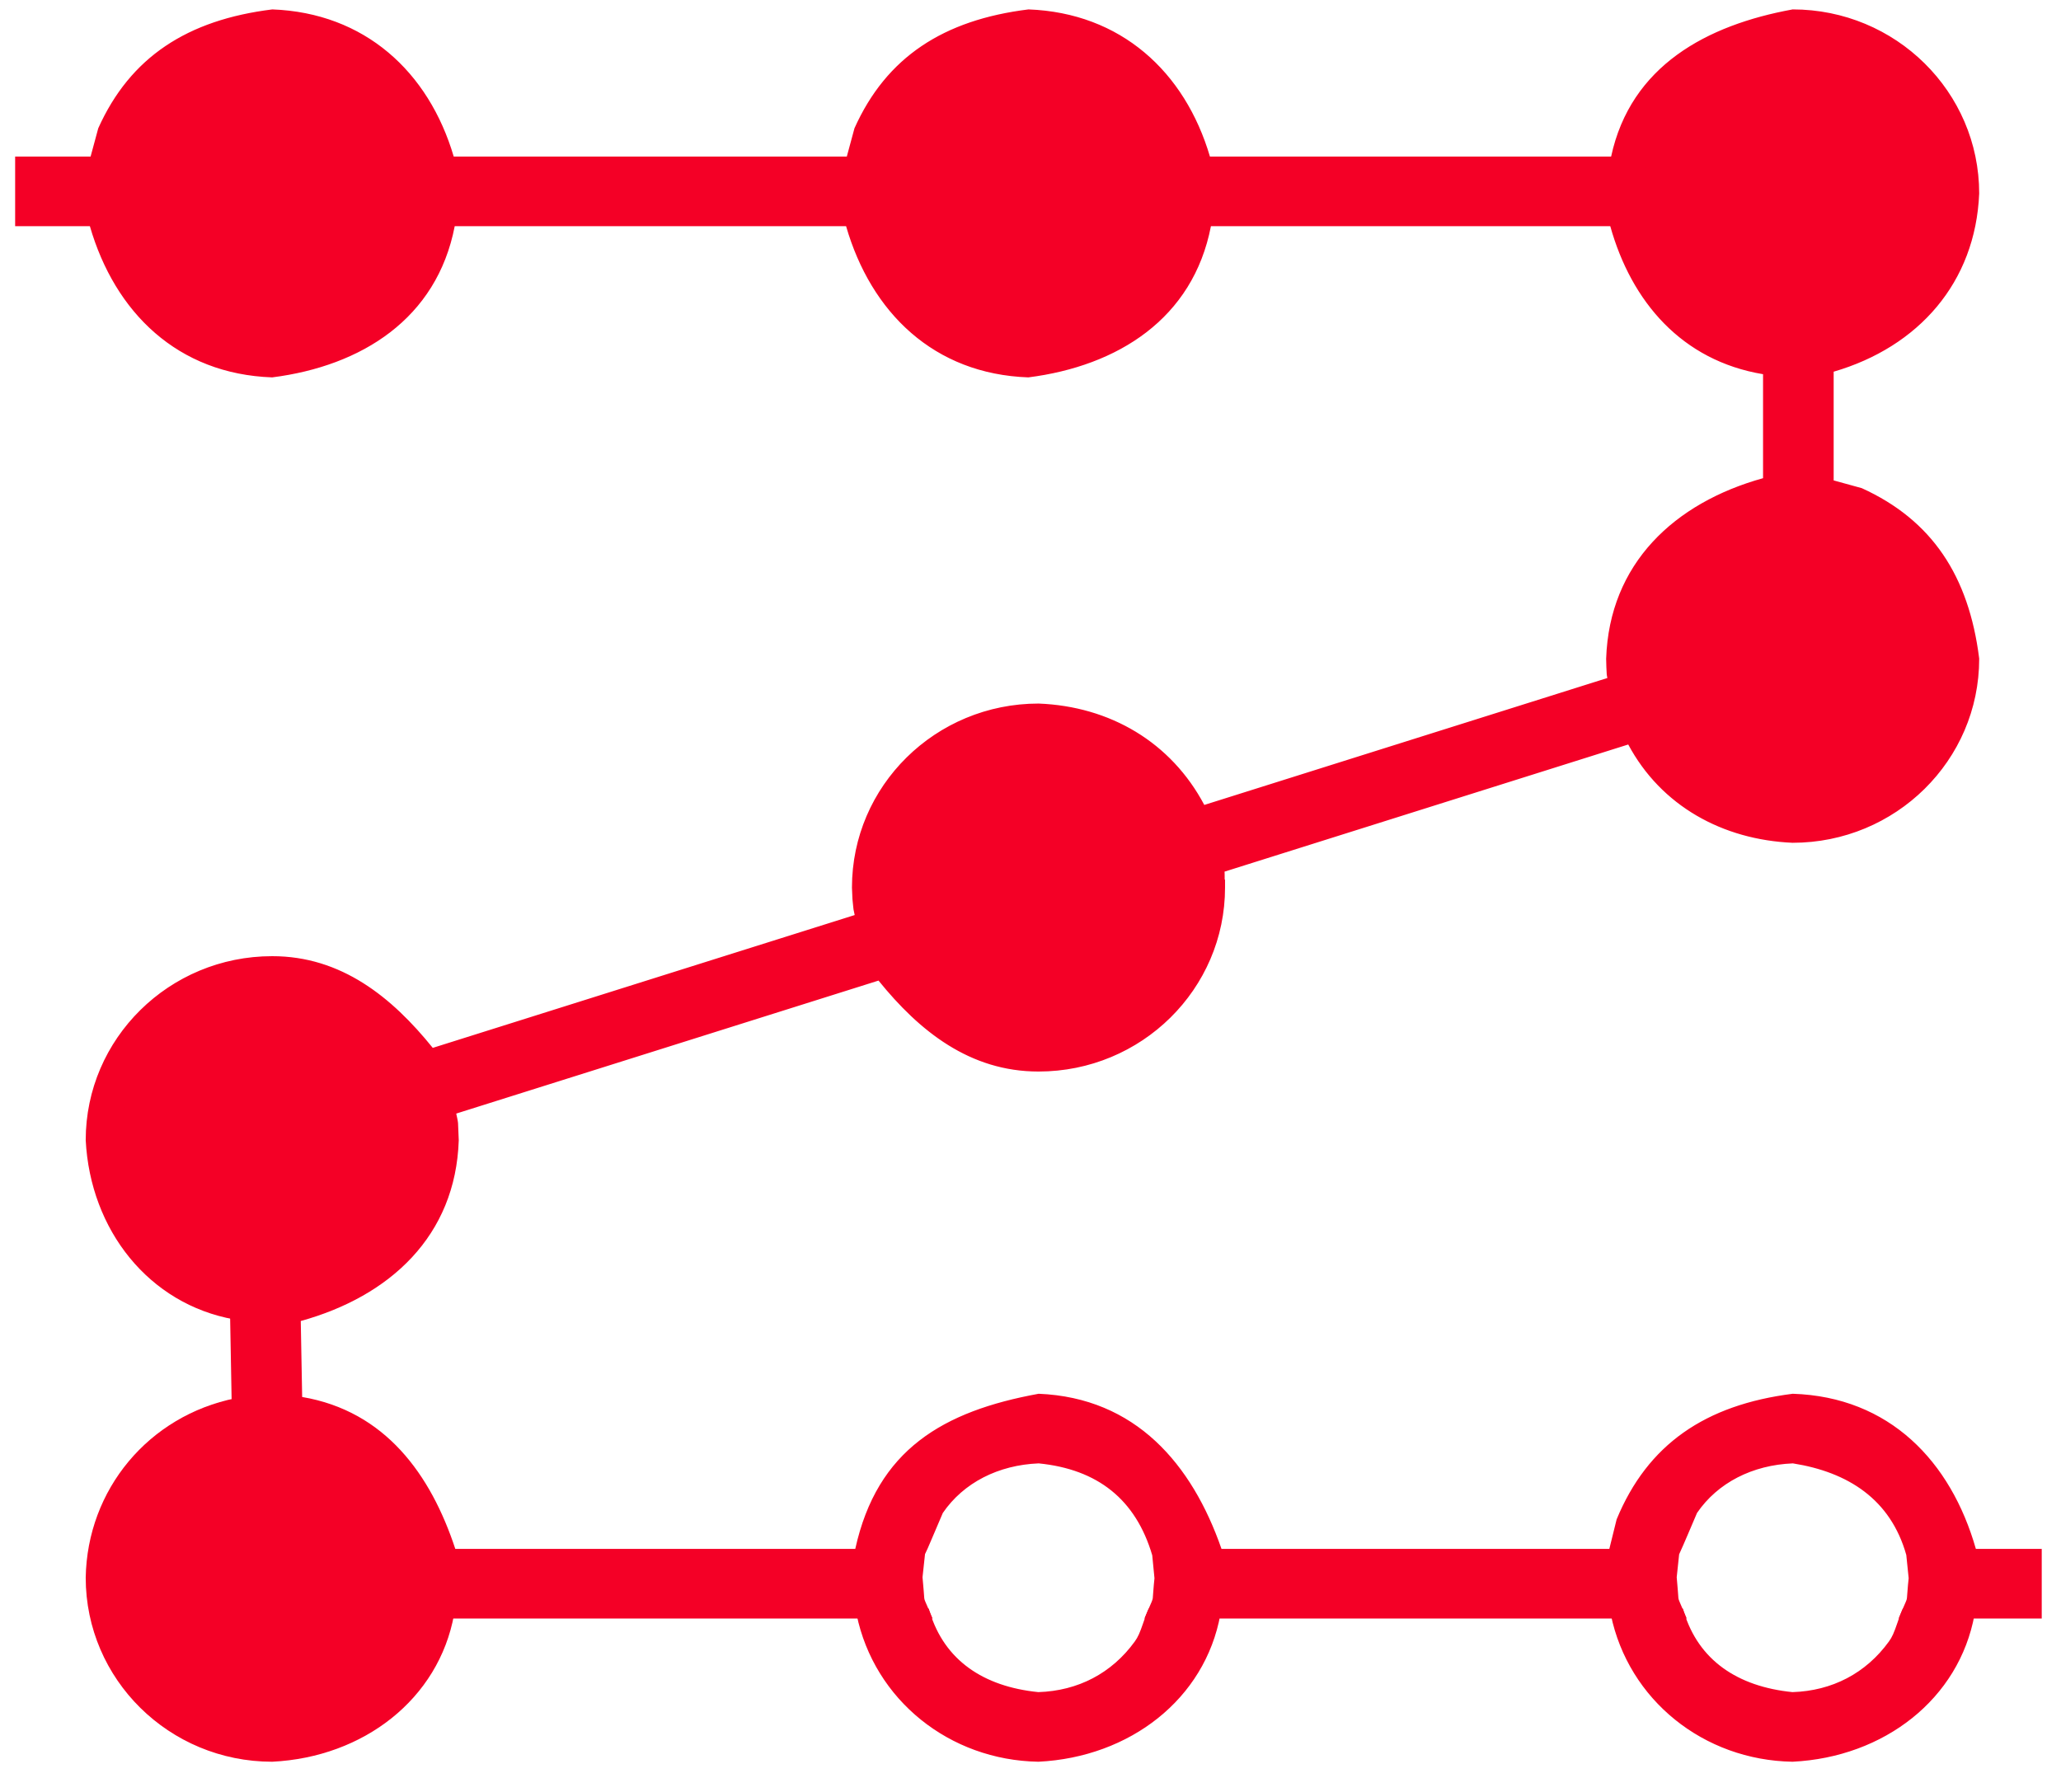 <?xml version="1.0" encoding="UTF-8"?>
<svg width="46px" height="40px" viewBox="0 0 46 40" version="1.1" xmlns="http://www.w3.org/2000/svg" xmlns:xlink="http://www.w3.org/1999/xlink">
    <!-- Generator: Sketch 41.2 (35397) - http://www.bohemiancoding.com/sketch -->
    <title>noun_479928_cc</title>
    <desc>Created with Sketch.</desc>
    <defs></defs>
    <g id="Page-1" stroke="none" stroke-width="1" fill="none" fill-rule="evenodd">
        <g id="Option-E-Mobile" transform="translate(-24, -970)" fill="#F40026">
            <g id="noun_479928_cc" transform="translate(24, 969)">
                <g id="Group">
                    <g transform="translate(0, 0.788)" id="Group-11">
                        <g>
                            <g>
                                <g>
                                    <path d="M44.062,14.918 C44.062,17.125 42.248,18.914 40.011,18.914 C38.543,18.876 36.992,18.089 36.396,16.698 L37.718,16.281 C38.111,17.175 39.123,17.494 40.011,17.582 C41.503,17.582 42.711,16.39 42.711,14.918 C42.682,14.019 42.272,13.239 41.521,12.709 C41.313,12.562 41.049,12.514 40.813,12.415 L40.555,12.308 L40.011,12.254 C39.83,12.272 39.648,12.29 39.467,12.308 C39.466,12.309 39.464,12.31 39.463,12.31 L39.463,12.31 C38.137,12.692 37.447,13.588 37.311,14.918 L37.32,15.008 L37.32,15.008 C37.396,15.752 37.307,15.317 37.718,16.281 L36.396,16.698 L27.203,19.593 C27.123,19.191 27.163,19.397 27.083,18.975 C27.163,19.397 27.123,19.191 27.203,19.593 L27.203,19.593 C27.236,19.749 27.208,19.608 27.229,20.024 L27.229,20.024 C27.229,22.231 25.416,24.02 23.179,24.02 C21.64,24.023 20.519,23.137 19.647,21.973 L19.647,21.973 L19.647,21.972 L10.052,24.994 L8.75,25.404 C8.725,24.89 8.601,24.556 8.292,24.151 L8.292,24.151 C7.725,23.385 6.995,23.09 6.076,22.999 C4.584,22.999 3.376,24.191 3.376,25.663 C3.404,26.567 3.818,27.336 4.566,27.872 C4.758,28.009 5.003,28.053 5.221,28.144 L5.247,29.555 C3.316,29.209 2.12,27.519 2.025,25.663 C2.025,23.456 3.839,21.667 6.076,21.667 C7.624,21.663 8.745,22.561 9.62,23.732 L9.62,23.732 L19.207,20.713 L19.207,20.715 L19.207,20.713 L19.162,20.501 C19.13,20.199 19.142,20.358 19.128,20.024 C19.128,17.817 20.941,16.028 23.179,16.028 C24.698,16.063 26.215,16.893 26.824,18.314 L26.824,18.314 L26.925,18.548 L26.824,18.314 L36.001,15.423 C35.961,15.259 35.967,15.086 35.96,14.918 C35.987,12.835 37.474,11.37 39.463,10.97 L39.463,8.477 C37.634,8.206 36.388,6.901 36.025,5.15 L37.402,5.15 C37.826,6.441 38.266,6.64 39.463,7.137 L39.465,7.138 L39.467,7.139 C39.648,7.157 39.83,7.175 40.011,7.193 C40.648,7.129 40.387,7.208 40.813,7.032 C42.021,6.672 42.59,5.713 42.711,4.529 C42.711,3.057 41.503,1.865 40.011,1.865 C39.105,1.897 38.3,2.293 37.772,3.039 C37.608,3.27 37.551,3.559 37.439,3.818 C37.317,4.038 37.333,4.287 37.311,4.529 C37.369,5.096 37.295,4.9 37.402,5.15 L26.939,5.15 C26.613,7.144 24.949,8.425 22.953,8.525 C20.9,8.497 19.367,7.083 18.968,5.15 L10.062,5.15 C10.082,5.069 10.089,5.024 10.062,5.15 L10.062,5.15 C9.735,7.144 8.071,8.425 6.076,8.525 C4.023,8.497 2.49,7.083 2.09,5.15 L0.45,5.15 L0.45,3.818 L2.109,3.818 L2.296,3.12 C3.029,1.489 4.338,0.749 6.076,0.533 C8.065,0.563 9.651,1.92 10.043,3.818 L10.043,3.818 L10.043,3.818 L18.986,3.818 L19.173,3.12 C19.906,1.489 21.216,0.749 22.953,0.533 C24.942,0.563 26.528,1.92 26.921,3.818 L26.921,3.818 L36.044,3.818 C36.442,1.807 38.061,0.775 40.011,0.533 C42.248,0.533 44.062,2.322 44.062,4.529 C44.029,6.432 42.706,8.045 40.813,8.426 L40.813,11.021 L41.507,11.21 C43.122,11.944 43.849,13.232 44.062,14.918 Z M8.776,4.529 C8.715,3.929 8.792,4.158 8.648,3.818 L8.648,3.818 C8.277,2.589 7.324,1.989 6.076,1.865 C5.17,1.897 4.365,2.293 3.837,3.039 C3.673,3.27 3.615,3.559 3.504,3.818 C3.36,4.158 3.437,3.929 3.376,4.529 C3.434,5.096 3.36,4.9 3.466,5.15 C3.845,6.421 4.775,7.063 6.076,7.193 C6.976,7.159 7.795,6.769 8.315,6.018 C8.495,5.759 8.562,5.44 8.685,5.15 L8.685,5.15 L8.737,5.027 C8.757,4.862 8.761,4.695 8.776,4.529 Z M10.05,24.982 C9.973,24.596 10.018,24.766 9.927,24.47 C10.017,24.766 9.972,24.596 10.05,24.982 Z M10.116,4.78 L10.103,4.926 C10.111,4.868 10.104,4.916 10.116,4.78 Z M19.417,21.5 L19.294,21.107 C19.316,21.244 19.356,21.376 19.417,21.5 Z M25.654,4.529 C25.593,3.929 25.67,4.158 25.525,3.818 C25.155,2.589 24.202,1.989 22.953,1.865 C22.048,1.897 21.243,2.293 20.714,3.039 C20.551,3.27 20.493,3.559 20.382,3.818 L20.382,3.818 C20.237,4.158 20.314,3.929 20.253,4.529 C20.311,5.096 20.237,4.9 20.344,5.15 C20.722,6.421 21.653,7.063 22.953,7.193 C23.853,7.159 24.673,6.769 25.193,6.018 C25.372,5.759 25.44,5.44 25.563,5.15 L25.563,5.15 L25.614,5.027 C25.634,4.862 25.639,4.695 25.654,4.529 L25.654,4.529 Z M25.879,20.024 L25.878,20.01 L25.878,20.01 C25.796,19.215 25.893,19.649 25.501,18.731 L25.501,18.731 L25.33,18.408 C24.814,17.686 24.003,17.504 23.179,17.36 C21.687,17.36 20.478,18.553 20.478,20.024 L20.506,20.303 C20.52,20.783 20.69,21.178 20.979,21.553 L20.979,21.553 C21.54,22.31 22.271,22.598 23.179,22.688 C24.67,22.688 25.879,21.496 25.879,20.024 Z M26.994,4.78 L26.981,4.926 C26.989,4.868 26.982,4.916 26.994,4.78 Z M35.984,4.153 C35.979,4.178 35.981,4.165 35.979,4.194 L35.984,4.153 Z M40.52,10.962 L40.425,10.943 L40.321,10.938 L40.52,10.962 Z M40.813,8.426 L40.545,8.482 C40.635,8.467 40.724,8.445 40.813,8.426 Z" id="Shape"></path>
                                    <path d="M44.174,14.918 C44.174,17.187 42.31,19.025 40.008,19.025 C38.448,18.957 37.076,18.204 36.341,16.831 L27.331,19.669 L27.333,19.712 C27.334,19.842 27.332,19.796 27.334,19.849 L27.342,19.845 L27.342,20.024 C27.342,22.292 25.478,24.131 23.179,24.131 C21.645,24.132 20.519,23.228 19.608,22.101 L10.086,25.1 L8.784,25.51 L8.645,25.554 L8.638,25.41 C8.613,24.919 8.499,24.607 8.201,24.216 C7.691,23.528 7.035,23.206 6.076,23.11 C4.647,23.11 3.488,24.253 3.488,25.659 C3.515,26.529 3.912,27.267 4.632,27.782 C4.726,27.85 4.816,27.887 5.033,27.958 C5.149,27.997 5.201,28.015 5.265,28.042 L5.333,28.07 L5.334,28.142 L5.359,29.553 L5.362,29.688 L5.227,29.664 C3.324,29.324 2.015,27.67 1.913,25.663 C1.913,23.395 3.777,21.556 6.075,21.556 C7.617,21.555 8.746,22.471 9.659,23.603 L19.076,20.638 L19.05,20.513 C19.053,20.541 19.028,20.312 19.026,20.282 C19.024,20.258 19.019,20.099 19.015,20.024 C19.015,17.756 20.879,15.917 23.181,15.917 C24.778,15.979 26.138,16.782 26.879,18.18 L35.875,15.347 C35.854,15.231 35.866,15.312 35.853,15.104 C35.852,15.066 35.852,15.066 35.851,15.03 C35.85,14.975 35.849,14.952 35.848,14.917 C35.919,12.792 37.37,11.437 39.35,10.886 L39.35,8.565 C37.533,8.262 36.411,6.944 35.94,5.261 L27.027,5.261 C26.627,7.329 24.945,8.383 22.952,8.636 C20.843,8.562 19.442,7.188 18.884,5.261 L10.149,5.261 C9.75,7.329 8.067,8.383 6.075,8.636 C3.966,8.562 2.564,7.188 2.006,5.261 L0.45,5.261 L0.338,5.261 L0.338,3.707 L2.022,3.707 L2.193,3.075 C2.906,1.488 4.178,0.657 6.078,0.422 C8.138,0.499 9.568,1.811 10.127,3.707 L18.9,3.707 L19.071,3.075 C19.783,1.488 21.055,0.657 22.955,0.422 C25.015,0.499 26.446,1.811 27.005,3.707 L35.959,3.707 C36.397,1.679 38.096,0.771 40.011,0.422 C42.31,0.422 44.174,2.261 44.174,4.531 C44.092,6.519 42.819,7.957 40.926,8.509 L40.926,10.936 L41.554,11.109 C43.122,11.822 43.942,13.07 44.173,14.904 L44.174,14.918 Z M43.949,4.529 C43.949,2.383 42.186,0.644 40.025,0.643 C37.951,0.901 36.517,2.009 36.154,3.84 L36.136,3.929 L36.044,3.929 L26.921,3.929 L26.921,3.929 L26.829,3.929 L26.811,3.841 C26.425,1.974 24.869,0.673 22.967,0.643 C21.157,0.868 19.955,1.654 19.282,3.148 L19.095,3.847 L19.073,3.929 L18.986,3.929 L10.088,3.929 L9.974,4.038 L9.951,3.929 L9.931,3.929 L9.931,3.833 C9.496,1.915 8.006,0.834 6.09,0.643 C4.28,0.868 3.078,1.654 2.405,3.148 L2.217,3.847 L2.195,3.929 L0.563,3.929 L0.563,5.039 L2.091,5.039 L2.182,5.039 L2.2,5.128 C2.6,7.062 4.128,8.387 6.07,8.414 C8.025,8.285 9.449,7.097 9.923,5.24 L9.951,5.129 L9.966,5.039 L9.973,5.039 C9.973,5.038 9.973,5.038 9.974,5.037 C9.98,5.025 9.987,5.013 9.993,5 L10.148,5.039 L18.968,5.039 L19.06,5.039 L19.078,5.128 C19.478,7.062 21.005,8.387 22.948,8.414 C24.95,8.314 26.519,7.021 26.828,5.133 L26.843,5.039 L26.939,5.039 L37.239,5.039 C37.224,4.991 37.229,5.016 37.226,4.963 C37.225,4.961 37.224,4.876 37.222,4.835 C37.218,4.758 37.211,4.663 37.199,4.519 C37.202,4.481 37.204,4.445 37.208,4.386 C37.209,4.376 37.209,4.376 37.209,4.366 C37.226,4.063 37.25,3.928 37.336,3.775 C37.365,3.706 37.386,3.649 37.432,3.516 C37.529,3.237 37.581,3.116 37.68,2.976 C38.218,2.216 39.047,1.788 40.011,1.754 C41.565,1.754 42.824,2.996 42.824,4.54 C42.689,5.859 42.028,6.786 40.857,7.134 C40.798,7.159 40.661,7.217 40.641,7.225 C40.586,7.247 40.551,7.258 40.508,7.265 C40.486,7.268 40.218,7.284 40,7.303 C39.807,7.285 39.615,7.263 39.422,7.241 L39.419,7.239 C38.296,6.831 37.721,6.375 37.322,5.261 L36.173,5.261 C36.546,6.967 37.817,7.994 39.48,8.368 L39.575,8.381 L39.575,11.061 L39.485,11.079 C37.462,11.486 36.098,12.966 36.073,14.914 C36.074,14.945 36.075,14.97 36.076,15.024 C36.077,15.061 36.077,15.061 36.078,15.098 C36.082,15.228 36.091,15.315 36.111,15.398 L36.135,15.498 L36.036,15.529 L26.976,18.383 L27.005,18.451 L27.029,18.505 L27.029,18.505 L26.822,18.592 L26.72,18.357 C26.154,17.036 24.726,16.174 23.179,16.139 C21.003,16.139 19.24,17.879 19.24,20.02 C19.244,20.093 19.249,20.247 19.25,20.267 C19.252,20.292 19.276,20.508 19.272,20.479 L19.317,20.691 L19.317,20.692 L19.208,20.715 L19.241,20.818 L9.62,23.843 L9.62,23.843 L9.563,23.843 L9.529,23.798 C8.542,22.476 7.438,21.775 6.076,21.778 C3.901,21.778 2.138,23.517 2.138,25.657 C2.265,27.473 3.341,28.918 5.132,29.408 L5.111,28.22 C5.048,28.196 5.097,28.215 4.962,28.169 C4.723,28.09 4.619,28.047 4.5,27.962 C3.724,27.406 3.292,26.605 3.263,25.663 C3.263,24.13 4.522,22.888 6.087,22.888 C7.117,22.991 7.832,23.342 8.382,24.084 C8.658,24.42 8.8,24.832 8.847,25.257 L9.923,24.919 C9.897,24.788 9.91,24.855 9.883,24.717 C9.853,24.608 9.873,24.679 9.82,24.504 L9.819,24.502 L9.819,24.502 L10.034,24.437 C10.086,24.599 10.095,24.631 10.104,24.668 C10.13,24.804 10.118,24.743 10.139,24.85 L19.613,21.867 L19.678,21.846 L19.727,21.894 L19.737,21.907 C20.716,23.215 21.822,23.912 23.179,23.909 C25.405,23.874 27.007,22.165 27.117,20.026 C27.107,19.799 27.109,19.904 27.108,19.71 C27.105,19.661 27.109,19.691 27.095,19.621 L27.093,19.614 L27.093,19.614 C27.089,19.595 27.039,19.346 27.033,19.312 C27.027,19.281 26.987,19.069 26.973,18.995 L27.194,18.954 C27.218,19.083 27.204,19.005 27.238,19.186 C27.247,19.236 27.242,19.208 27.254,19.27 C27.273,19.369 27.262,19.309 27.289,19.449 L36.361,16.592 L37.565,16.213 C37.476,16.007 37.38,15.804 37.288,15.6 C37.265,15.54 37.254,15.487 37.245,15.398 C37.24,15.362 37.218,15.121 37.208,15.019 L37.199,14.907 C37.405,13.473 37.768,13.11 38.954,12.374 L39.42,12.208 C39.421,12.207 39.421,12.207 39.421,12.207 L39.423,12.206 L39.431,12.204 L39.576,12.161 L39.576,12.186 C39.725,12.171 39.874,12.157 40.022,12.144 L40.599,12.206 L40.857,12.313 C40.919,12.339 40.971,12.357 41.091,12.397 C41.347,12.482 41.459,12.529 41.586,12.619 C42.36,13.164 42.793,13.973 42.824,14.918 C42.824,16.451 41.565,17.693 40,17.693 C39.062,17.599 38.135,17.273 37.664,16.415 L36.558,16.763 C37.208,18.104 38.592,18.674 40.011,18.803 C42.234,18.768 43.839,17.063 43.949,14.925 C43.74,13.228 42.992,12.121 41.477,11.317 L40.783,11.128 L40.701,11.106 L40.701,8.564 C40.641,8.577 40.677,8.57 40.592,8.586 L40.565,8.591 L40.522,8.373 L40.701,8.336 L40.701,8.336 L40.783,8.319 L40.79,8.317 L40.79,8.317 L40.791,8.317 C42.622,7.949 43.917,6.388 43.949,4.529 Z M8.888,4.539 C8.885,4.58 8.882,4.623 8.878,4.679 C8.876,4.707 8.876,4.707 8.874,4.736 C8.864,4.887 8.859,4.955 8.841,5.07 L8.789,5.193 L8.764,5.23 L8.789,5.193 C8.756,5.271 8.732,5.335 8.681,5.482 C8.573,5.791 8.515,5.926 8.408,6.081 C7.883,6.839 7.045,7.267 6.065,7.303 C4.672,7.165 3.738,6.457 3.363,5.193 C3.293,5.03 3.293,5.03 3.29,4.963 C3.29,4.961 3.289,4.876 3.287,4.835 C3.283,4.758 3.276,4.664 3.263,4.518 C3.285,4.313 3.299,4.046 3.297,4.064 C3.304,3.997 3.278,4.062 3.401,3.775 C3.43,3.706 3.451,3.649 3.497,3.516 C3.593,3.237 3.646,3.116 3.745,2.976 C4.283,2.216 5.112,1.788 6.087,1.754 C7.451,1.89 8.389,2.569 8.751,3.775 C8.874,4.062 8.848,3.997 8.855,4.064 C8.853,4.046 8.867,4.313 8.888,4.518 L8.888,4.539 Z M8.663,4.529 C8.65,4.382 8.636,4.235 8.631,4.088 C8.628,4.055 8.646,4.101 8.54,3.85 C8.201,2.724 7.342,2.102 6.08,1.976 C5.189,2.007 4.426,2.401 3.929,3.103 C3.846,3.22 3.799,3.329 3.71,3.588 C3.663,3.725 3.64,3.786 3.608,3.861 C3.506,4.101 3.524,4.055 3.52,4.088 C3.523,4.062 3.509,4.328 3.488,4.518 C3.501,4.645 3.508,4.744 3.511,4.825 C3.514,4.87 3.515,4.955 3.515,4.954 C3.516,4.982 3.513,4.974 3.574,5.119 C3.927,6.304 4.782,6.953 6.072,7.082 C6.968,7.048 7.739,6.654 8.222,5.956 C8.315,5.823 8.367,5.7 8.468,5.41 C8.549,5.188 8.508,5.287 8.589,5.111 L8.581,5.108 L8.625,5.014 C8.635,4.934 8.64,4.869 8.649,4.721 C8.651,4.693 8.651,4.693 8.653,4.664 C8.66,4.567 8.657,4.612 8.663,4.529 Z M10.228,4.789 L10.228,4.79 L10.228,4.79 C10.222,4.864 10.225,4.83 10.221,4.89 C10.22,4.905 10.219,4.911 10.214,4.942 L9.991,4.916 L10.004,4.77 L10.228,4.789 Z M19.524,21.468 L19.316,21.549 C19.251,21.417 19.207,21.275 19.183,21.125 L19.402,21.075 L19.524,21.468 Z M25.779,4.639 L25.758,4.639 L25.755,4.679 C25.753,4.707 25.753,4.707 25.752,4.736 C25.742,4.887 25.736,4.955 25.718,5.07 L25.667,5.193 L25.642,5.23 L25.667,5.193 C25.634,5.271 25.61,5.335 25.558,5.482 C25.45,5.791 25.393,5.926 25.286,6.081 C24.761,6.839 23.923,7.267 22.942,7.303 C21.549,7.165 20.616,6.457 20.24,5.193 C20.171,5.03 20.171,5.03 20.168,4.963 C20.168,4.961 20.166,4.876 20.164,4.835 C20.161,4.758 20.154,4.664 20.141,4.518 C20.162,4.313 20.176,4.046 20.174,4.064 C20.182,3.997 20.156,4.062 20.278,3.775 C20.34,3.619 20.308,3.705 20.375,3.516 C20.471,3.237 20.523,3.116 20.622,2.976 C21.161,2.216 21.989,1.788 22.965,1.754 C24.328,1.89 25.266,2.569 25.629,3.775 C25.751,4.062 25.725,3.997 25.733,4.064 C25.731,4.046 25.745,4.313 25.766,4.518 L25.779,4.639 Z M25.541,4.529 C25.528,4.382 25.513,4.235 25.509,4.088 C25.505,4.055 25.523,4.101 25.417,3.85 C25.078,2.724 24.22,2.102 22.958,1.976 C22.067,2.007 21.304,2.401 20.807,3.103 C20.724,3.22 20.677,3.329 20.587,3.588 C20.54,3.725 20.518,3.786 20.486,3.861 C20.473,3.938 20.403,4.008 20.398,4.088 C20.401,4.062 20.387,4.328 20.365,4.518 C20.378,4.645 20.385,4.744 20.389,4.825 C20.391,4.87 20.393,4.955 20.393,4.954 C20.394,4.982 20.391,4.974 20.452,5.119 C20.805,6.304 21.66,6.953 22.949,7.082 C23.845,7.048 24.616,6.654 25.1,5.956 C25.192,5.823 25.244,5.7 25.346,5.41 C25.427,5.188 25.385,5.287 25.466,5.111 L25.459,5.108 L25.502,5.014 C25.512,4.934 25.517,4.869 25.527,4.722 C25.529,4.693 25.529,4.693 25.531,4.664 C25.538,4.567 25.534,4.612 25.541,4.529 Z M25.991,20.024 C25.991,21.557 24.732,22.799 23.167,22.799 C22.233,22.733 21.474,22.329 20.89,21.62 L20.889,21.62 L20.889,21.619 L20.889,21.619 L20.889,21.619 C20.575,21.245 20.447,20.786 20.395,20.315 L20.366,20.024 C20.366,18.491 21.625,17.249 23.198,17.251 C24.369,17.455 24.962,17.701 25.429,18.356 L25.601,18.679 L25.593,18.693 L25.605,18.688 C25.712,18.939 25.896,19.331 25.913,19.382 C25.932,19.442 25.942,19.495 25.951,19.593 C25.951,19.593 25.976,19.867 25.99,19.999 L25.989,19.999 L25.99,20 L25.991,20.013 L25.991,20.024 Z M25.766,20.027 L25.766,20.021 C25.752,19.888 25.727,19.613 25.728,19.615 C25.719,19.531 25.712,19.492 25.699,19.451 C25.6,19.226 25.498,19.003 25.4,18.778 L25.238,18.471 C24.823,17.891 24.275,17.664 23.179,17.471 C21.749,17.471 20.591,18.614 20.59,20.013 L20.619,20.3 C20.616,20.743 20.828,21.128 21.068,21.485 L21.07,21.488 C21.571,22.164 22.225,22.482 23.179,22.577 C24.689,22.52 25.621,21.448 25.766,20.027 Z M27.106,4.789 L27.106,4.79 L27.106,4.79 C27.1,4.864 27.102,4.83 27.098,4.89 C27.097,4.905 27.096,4.911 27.092,4.942 L26.869,4.916 L26.882,4.77 L27.106,4.789 Z M36.096,4.165 L36.091,4.206 L35.867,4.188 C35.868,4.174 35.868,4.174 35.869,4.161 C35.871,4.146 35.871,4.146 35.874,4.133 L36.096,4.165 Z M39.423,7.241 L39.422,7.241 L39.422,7.241 L39.423,7.241 Z M40.543,10.853 L40.507,11.072 L40.307,11.048 L40.327,10.827 L40.448,10.834 L40.543,10.853 Z M42.599,4.529 C42.599,3.119 41.44,1.976 40.015,1.976 C39.124,2.007 38.362,2.401 37.864,3.103 C37.781,3.22 37.735,3.329 37.645,3.588 C37.598,3.725 37.575,3.786 37.538,3.872 C37.469,3.996 37.449,4.109 37.434,4.378 C37.433,4.388 37.433,4.388 37.433,4.399 C37.429,4.459 37.426,4.498 37.423,4.518 C37.436,4.645 37.443,4.744 37.447,4.825 C37.449,4.87 37.45,4.955 37.45,4.954 C37.46,5.008 37.452,4.979 37.477,5.039 L37.483,5.039 L37.507,5.111 L37.571,5.261 L37.56,5.261 C37.814,6.263 38.612,6.65 39.495,7.03 C39.664,7.046 39.832,7.064 40,7.082 C40.204,7.062 40.464,7.047 40.474,7.045 C40.497,7.042 40.515,7.036 40.555,7.02 C40.573,7.013 40.709,6.955 40.781,6.925 C41.869,6.602 42.473,5.753 42.599,4.529 Z M42.599,14.922 C42.57,14.049 42.172,13.305 41.455,12.799 C41.352,12.727 41.254,12.686 41.019,12.608 C40.894,12.566 40.838,12.546 40.769,12.518 L40.544,12.419 L40.022,12.365 C39.75,12.392 39.75,12.392 39.51,12.411 L39.508,12.412 C39.507,12.412 39.507,12.412 39.506,12.413 L39.49,12.402 L39.494,12.416 C38.237,12.779 37.557,13.618 37.423,14.907 L37.432,14.997 C37.443,15.101 37.465,15.34 37.468,15.373 C37.476,15.447 37.484,15.483 37.499,15.524 C37.61,15.76 37.717,15.998 37.821,16.237 C38.23,17.094 39.133,17.35 40.011,17.471 C41.44,17.471 42.599,16.328 42.599,14.922 Z" id="Shape"></path>
                                    <g id="Group" transform="translate(1.8, 31.08)">
                                        <path d="M8.225,5.15 C7.877,7.064 6.168,8.253 4.276,8.347 C2.038,8.347 0.225,6.558 0.225,4.351 C0.257,2.442 1.586,0.834 3.483,0.452 L3.507,1.834 C2.284,2.196 1.698,3.148 1.575,4.351 C1.575,5.823 2.784,7.015 4.276,7.015 C5.188,6.986 5.977,6.581 6.515,5.841 C6.662,5.638 6.711,5.38 6.81,5.15 L8.225,5.15 Z" id="Shape"></path>
                                        <path d="M8.359,5.039 L8.335,5.17 C7.992,7.058 6.317,8.357 4.276,8.458 C1.976,8.458 0.113,6.62 0.113,4.349 C0.146,2.382 1.518,0.734 3.46,0.343 L3.592,0.317 L3.595,0.45 L3.62,1.832 L3.622,1.916 L3.54,1.941 C2.43,2.268 1.815,3.117 1.688,4.351 C1.688,5.761 2.846,6.904 4.272,6.904 C5.157,6.876 5.91,6.483 6.423,5.776 C6.497,5.675 6.537,5.58 6.616,5.351 C6.657,5.229 6.677,5.174 6.706,5.107 L6.735,5.039 L6.81,5.039 L8.225,5.039 L8.359,5.039 Z M8.077,5.261 L6.886,5.261 C6.859,5.331 6.879,5.278 6.829,5.422 C6.743,5.672 6.697,5.78 6.607,5.905 C6.052,6.669 5.234,7.095 4.276,7.126 C2.722,7.126 1.463,5.884 1.463,4.34 C1.578,3.123 2.233,2.193 3.394,1.759 L3.373,0.599 C1.506,1.039 0.521,2.561 0.338,4.351 C0.338,6.497 2.101,8.236 4.27,8.236 C6.121,8.111 7.582,7.036 8.077,5.261 Z" id="Shape"></path>
                                    </g>
                                    <g id="Group" transform="translate(4.951, 24.42)">
                                        <path d="M40.506,11.81 L37.594,11.81 C37.776,11.382 37.696,11.642 37.761,11.011 L37.706,10.478 L37.706,10.478 C37.319,9.166 36.413,8.482 35.06,8.347 C34.166,8.383 33.333,8.768 32.821,9.521 C32.686,9.839 32.55,10.157 32.415,10.474 C32.415,10.476 32.414,10.477 32.414,10.478 L32.36,11.011 C32.424,11.642 32.344,11.382 32.526,11.81 L22.177,11.81 L22.177,11.81 L20.762,11.81 C20.944,11.382 20.864,11.642 20.928,11.011 L20.874,10.478 C20.487,9.166 19.581,8.482 18.228,8.347 C17.333,8.383 16.501,8.768 15.989,9.521 C15.853,9.839 15.718,10.157 15.582,10.474 C15.582,10.476 15.582,10.477 15.582,10.478 L15.527,11.011 C15.592,11.642 15.512,11.382 15.694,11.81 L14.279,11.81 L14.221,11.54 L14.279,11.81 L5.074,11.81 L5.074,11.81 L3.659,11.81 C3.841,11.382 3.761,11.642 3.826,11.011 L3.771,10.478 C3.333,9.151 2.943,8.93 1.706,8.416 L1.706,8.416 C1.501,8.332 1.683,8.403 1.125,8.347 C0.5,8.409 0.749,8.332 0.357,8.494 L0.332,7.112 L0.332,7.112 L0.296,5.135 L0.271,3.724 C0.749,3.923 0.469,3.842 1.125,3.907 L1.623,3.858 C3.002,3.644 3.621,2.489 3.826,1.243 L3.799,0.985 L5.101,0.575 C5.183,0.968 5.151,0.746 5.176,1.243 C5.149,3.344 3.646,4.795 1.648,5.197 L1.681,7.064 C1.486,7.025 1.59,7.04 1.368,7.025 C1.59,7.04 1.486,7.025 1.681,7.064 L1.681,7.064 C3.586,7.362 4.653,8.735 5.129,10.478 L14.224,10.478 C14.17,10.736 14.2,10.56 14.177,11.011 L14.19,11.29 L14.177,11.011 C14.2,10.56 14.17,10.736 14.224,10.478 C14.654,8.319 16.098,7.285 18.228,7.015 C20.386,7.083 21.683,8.542 22.232,10.478 L31.057,10.478 L31.236,9.75 C31.942,8.038 33.258,7.244 35.06,7.015 C37.177,7.042 38.658,8.513 39.064,10.478 L40.506,10.478 L40.506,11.81 Z M5.135,11.516 L5.076,11.803 C5.133,11.532 5.12,11.629 5.135,11.516 Z M5.155,10.603 L5.155,10.603 L5.142,10.537 L5.155,10.603 Z M5.175,11.017 L5.16,11.317 C5.175,11.2 5.163,11.299 5.175,11.017 Z M22.237,11.516 L22.178,11.803 C22.236,11.532 22.223,11.629 22.237,11.516 Z M22.258,10.603 L22.258,10.603 L22.244,10.537 L22.258,10.603 Z M22.278,11.017 L22.263,11.317 C22.277,11.2 22.266,11.299 22.278,11.017 Z M39.07,11.516 L39.011,11.804 C39.069,11.532 39.056,11.629 39.07,11.516 Z M39.09,10.603 L39.09,10.603 L39.079,10.551 L39.09,10.603 Z M39.11,11.017 L39.095,11.317 C39.11,11.2 39.098,11.299 39.11,11.017 Z" id="Shape"></path>
                                        <path d="M40.619,11.921 L37.425,11.921 L37.49,11.767 C37.517,11.704 37.577,11.567 37.584,11.551 C37.601,11.511 37.607,11.492 37.61,11.469 C37.613,11.458 37.628,11.2 37.649,11.022 L37.596,10.502 C37.246,9.26 36.297,8.653 35.065,8.458 C34.164,8.494 33.387,8.889 32.925,9.565 C32.823,9.803 32.823,9.803 32.722,10.041 C32.62,10.279 32.62,10.279 32.527,10.486 C32.526,10.487 32.526,10.487 32.526,10.488 L32.526,10.489 L32.472,11 C32.492,11.2 32.508,11.458 32.51,11.469 C32.514,11.492 32.52,11.511 32.537,11.551 C32.544,11.567 32.603,11.704 32.63,11.767 L32.696,11.921 L22.289,11.921 L22.289,11.921 L20.592,11.921 L20.658,11.767 C20.685,11.704 20.745,11.567 20.752,11.551 C20.768,11.511 20.774,11.492 20.778,11.469 C20.78,11.458 20.796,11.2 20.816,11.022 L20.766,10.509 C20.398,9.263 19.549,8.59 18.232,8.458 C17.332,8.494 16.554,8.889 16.092,9.565 C15.991,9.803 15.991,9.803 15.889,10.041 C15.855,10.12 15.855,10.12 15.821,10.2 C15.754,10.358 15.754,10.358 15.694,10.485 C15.694,10.486 15.694,10.486 15.694,10.488 L15.694,10.489 L15.639,11 C15.66,11.2 15.676,11.458 15.678,11.469 C15.681,11.492 15.687,11.511 15.704,11.551 C15.711,11.567 15.771,11.704 15.798,11.767 L15.864,11.921 L15.694,11.921 L5.187,11.921 L5.187,11.921 L3.489,11.921 L3.555,11.767 C3.582,11.704 3.642,11.567 3.649,11.551 C3.666,11.511 3.672,11.492 3.675,11.469 C3.677,11.458 3.693,11.2 3.714,11.022 L3.664,10.512 C3.271,9.321 3.009,9.078 1.663,8.519 L1.659,8.518 C1.57,8.481 1.608,8.488 1.549,8.482 C1.407,8.483 1.336,8.48 1.136,8.458 C0.927,8.479 0.669,8.493 0.669,8.493 C0.633,8.498 0.766,8.445 0.401,8.597 L0.248,8.66 L0.244,8.496 L0.22,7.114 L0.184,5.137 L0.158,3.726 L0.155,3.556 L0.315,3.622 C0.393,3.655 0.553,3.723 0.558,3.725 C0.605,3.745 0.627,3.752 0.651,3.757 C0.672,3.76 0.942,3.778 1.114,3.797 L1.606,3.748 C2.79,3.565 3.483,2.639 3.714,1.254 L3.687,0.996 L3.678,0.906 L3.765,0.879 L5.067,0.469 L5.187,0.432 L5.211,0.552 C5.225,0.618 5.254,0.755 5.254,0.753 C5.264,0.802 5.269,0.828 5.272,0.86 C5.274,0.888 5.281,1.102 5.288,1.245 C5.219,3.382 3.751,4.729 1.762,5.28 L1.793,6.976 C3.648,7.291 4.664,8.707 5.211,10.367 L14.138,10.367 C14.627,8.148 16.102,7.292 18.231,6.904 C20.394,6.993 21.653,8.472 22.312,10.367 L30.968,10.367 L31.131,9.708 C31.822,8.034 33.107,7.151 35.062,6.904 C37.22,6.974 38.59,8.41 39.149,10.367 L40.506,10.367 L40.619,10.367 L40.619,11.921 Z M40.394,11.699 L40.394,10.589 L39.2,10.589 L39.203,10.603 L39.203,10.603 L38.98,10.625 L38.972,10.589 L38.954,10.5 C38.54,8.498 37.042,7.151 35.075,7.125 C33.213,7.361 31.998,8.195 31.345,9.776 L31.166,10.504 L31.145,10.589 L22.367,10.589 L22.37,10.603 L22.37,10.603 L22.147,10.625 L22.138,10.581 L22.134,10.559 L22.134,10.559 L22.134,10.559 L22.138,10.558 L22.124,10.508 C21.538,8.442 20.187,7.187 18.242,7.125 C16.044,7.404 14.735,8.484 14.334,10.5 C14.327,10.56 14.304,10.617 14.301,10.678 C14.303,10.643 14.298,10.855 14.29,11.006 L14.301,11.277 L14.302,11.285 L14.302,11.286 L14.077,11.295 L14.065,11.005 C14.073,10.848 14.078,10.635 14.077,10.667 C14.079,10.624 14.076,10.651 14.087,10.589 L5.265,10.589 L5.268,10.603 L5.268,10.603 L5.045,10.625 L5.031,10.56 L5.035,10.559 L5.021,10.507 C4.509,8.633 3.386,7.443 1.659,7.173 C1.668,7.175 1.533,7.147 1.521,7.146 C1.511,7.144 1.414,7.139 1.361,7.135 L1.376,6.914 C1.421,6.917 1.529,6.923 1.548,6.925 L1.567,6.928 L1.535,5.199 L1.534,5.106 L1.625,5.088 C3.668,4.677 5.039,3.205 5.063,1.249 C5.056,1.107 5.049,0.9 5.048,0.88 C5.045,0.859 5.042,0.839 5.034,0.798 C5.017,0.721 5.023,0.748 5.016,0.718 L3.919,1.063 L3.937,1.261 C3.691,2.759 2.937,3.767 1.635,3.968 L1.114,4.018 C0.931,3.999 0.647,3.981 0.612,3.975 C0.568,3.967 0.531,3.955 0.47,3.93 C0.422,3.909 0.45,3.921 0.386,3.894 L0.409,5.133 L0.445,7.11 L0.467,8.328 C0.489,8.318 0.474,8.324 0.513,8.308 C0.563,8.288 0.597,8.279 0.639,8.273 C0.649,8.272 0.913,8.257 1.136,8.237 C1.35,8.258 1.413,8.26 1.547,8.26 C1.615,8.259 1.626,8.263 1.75,8.314 L1.75,8.314 C2.966,8.745 3.466,9.291 3.883,10.467 L3.938,11.022 C3.918,11.213 3.902,11.48 3.898,11.504 C3.891,11.547 3.88,11.581 3.857,11.636 C3.838,11.679 3.847,11.658 3.83,11.699 L4.962,11.699 L4.962,11.699 L4.982,11.699 L5.025,11.494 L5.246,11.53 C5.238,11.596 5.238,11.599 5.231,11.626 L5.214,11.699 L14.14,11.699 L14.111,11.563 L14.331,11.517 L14.37,11.699 L15.524,11.699 C15.506,11.658 15.515,11.679 15.496,11.636 C15.473,11.581 15.462,11.547 15.455,11.504 C15.451,11.48 15.435,11.213 15.415,11 L15.47,10.467 C15.47,10.466 15.47,10.466 15.47,10.465 C15.47,10.464 15.47,10.464 15.479,10.431 C15.546,10.272 15.546,10.272 15.614,10.114 C15.648,10.034 15.648,10.034 15.682,9.955 C15.783,9.717 15.783,9.717 15.895,9.46 C16.409,8.704 17.254,8.275 18.239,8.237 C19.661,8.378 20.588,9.113 20.986,10.467 L21.04,11.022 C21.02,11.214 21.004,11.48 21,11.504 C20.993,11.547 20.983,11.581 20.96,11.636 C20.941,11.679 20.95,11.658 20.932,11.699 L22.064,11.699 L22.064,11.699 L22.085,11.699 L22.127,11.494 L22.349,11.53 C22.341,11.596 22.34,11.599 22.334,11.626 L22.316,11.699 L32.356,11.699 C32.338,11.658 32.347,11.679 32.329,11.636 C32.305,11.581 32.295,11.547 32.288,11.504 C32.284,11.48 32.268,11.213 32.248,11 L32.302,10.467 C32.303,10.466 32.303,10.466 32.303,10.464 C32.303,10.464 32.303,10.464 32.311,10.431 C32.413,10.193 32.413,10.193 32.514,9.955 C32.616,9.717 32.616,9.717 32.728,9.46 C33.241,8.704 34.086,8.275 35.072,8.237 C36.42,8.357 37.335,9.136 37.785,10.367 L37.808,10.367 L37.818,10.467 L37.873,11.022 C37.853,11.213 37.837,11.48 37.833,11.504 C37.826,11.547 37.815,11.581 37.792,11.636 C37.773,11.679 37.783,11.658 37.765,11.699 L38.917,11.699 L38.96,11.494 L39.182,11.53 C39.174,11.596 39.173,11.599 39.166,11.626 L39.149,11.699 L40.394,11.699 Z M5.288,11.022 C5.283,11.13 5.282,11.15 5.281,11.231 C5.281,11.259 5.281,11.262 5.272,11.33 L5.048,11.311 L5.063,11.013 L5.063,11.012 L5.063,11.011 L5.288,11.022 Z M22.39,11.022 C22.386,11.13 22.385,11.15 22.384,11.231 C22.383,11.259 22.383,11.262 22.375,11.33 L22.151,11.311 L22.166,11.013 L22.166,11.012 L22.166,11.011 L22.39,11.022 Z M39.223,11.022 C39.219,11.13 39.218,11.15 39.216,11.231 C39.216,11.259 39.216,11.262 39.207,11.33 L38.983,11.311 L38.998,11.013 L38.998,11.012 L38.998,11.011 L39.223,11.022 Z" id="Shape"></path>
                                    </g>
                                    <g id="Group" transform="translate(35.555, 35.964)">
                                        <path d="M8.405,0.266 C8.057,2.18 6.348,3.369 4.456,3.463 C2.533,3.431 0.892,2.13 0.507,0.266 L1.922,0.266 C2.285,1.454 3.26,2.012 4.456,2.131 C5.368,2.102 6.157,1.697 6.695,0.957 C6.842,0.754 6.891,0.496 6.99,0.266 L8.405,0.266 Z" id="Shape"></path>
                                        <path d="M8.539,0.155 L8.516,0.286 C8.172,2.174 6.497,3.473 4.454,3.574 C2.466,3.541 0.79,2.192 0.397,0.288 L0.369,0.155 L2.006,0.155 L2.03,0.234 C2.357,1.302 3.217,1.896 4.452,2.02 C5.337,1.992 6.09,1.599 6.603,0.892 C6.677,0.791 6.717,0.696 6.796,0.467 C6.837,0.345 6.857,0.29 6.886,0.223 L6.915,0.155 L8.539,0.155 Z M8.258,0.377 L7.067,0.377 C7.039,0.447 7.059,0.394 7.009,0.538 C6.923,0.788 6.877,0.896 6.787,1.021 C6.232,1.785 5.413,2.212 4.444,2.242 C3.23,2.13 2.285,1.507 1.845,0.377 L0.657,0.377 C1.104,2.208 2.646,3.172 4.45,3.352 C6.301,3.227 7.762,2.152 8.258,0.377 Z" id="Shape"></path>
                                    </g>
                                    <g id="Group" transform="translate(18.903, 35.964)">
                                        <path d="M8.225,0.266 C7.877,2.18 6.168,3.369 4.276,3.463 C2.353,3.431 0.712,2.13 0.327,0.266 L1.742,0.266 C2.105,1.454 3.08,2.012 4.276,2.131 C5.188,2.102 5.977,1.697 6.515,0.957 C6.662,0.754 6.711,0.496 6.81,0.266 L8.225,0.266 Z" id="Shape"></path>
                                        <path d="M8.359,0.155 L8.335,0.286 C7.992,2.174 6.317,3.473 4.274,3.574 C2.286,3.541 0.61,2.192 0.216,0.289 L0.189,0.155 L1.825,0.155 L1.85,0.234 C2.177,1.302 3.037,1.896 4.272,2.02 C5.157,1.992 5.91,1.599 6.423,0.892 C6.497,0.791 6.537,0.696 6.616,0.467 C6.657,0.345 6.677,0.29 6.706,0.223 L6.735,0.155 L8.359,0.155 Z M8.077,0.377 L6.886,0.377 C6.859,0.447 6.879,0.394 6.829,0.538 C6.743,0.788 6.697,0.896 6.607,1.021 C6.052,1.785 5.233,2.212 4.264,2.242 C3.05,2.13 2.105,1.506 1.665,0.377 L0.477,0.377 C0.924,2.208 2.466,3.172 4.27,3.352 C6.121,3.227 7.582,2.153 8.077,0.377 Z" id="Shape"></path>
                                    </g>
                                    <path d="M2.7,4.584 C2.7,2.715 4.237,1.199 6.132,1.199 C8.027,1.199 9.564,2.715 9.564,4.584 C9.564,6.454 8.027,7.97 6.132,7.97 C4.237,7.97 2.7,6.454 2.7,4.584 Z" id="Shape"></path>
                                    <path d="M19.522,4.584 C19.522,2.715 21.058,1.199 22.953,1.199 C24.849,1.199 26.385,2.715 26.385,4.584 C26.385,6.454 24.849,7.97 22.953,7.97 C21.058,7.97 19.522,6.454 19.522,4.584 Z" id="Shape"></path>
                                    <path d="M36.681,4.584 C36.681,2.715 38.217,1.199 40.112,1.199 C42.008,1.199 43.544,2.715 43.544,4.584 C43.544,6.454 42.008,7.97 40.112,7.97 C38.217,7.97 36.681,6.454 36.681,4.584 Z" id="Shape"></path>
                                    <path d="M36.681,15.04 C36.681,13.171 38.217,11.655 40.112,11.655 C42.008,11.655 43.544,13.171 43.544,15.04 C43.544,16.91 42.008,18.426 40.112,18.426 C38.217,18.426 36.681,16.91 36.681,15.04 Z" id="Shape"></path>
                                    <path d="M19.522,19.98 C19.522,18.11 21.058,16.594 22.953,16.594 C24.849,16.594 26.385,18.11 26.385,19.98 C26.385,21.849 24.849,23.365 22.953,23.365 C21.058,23.365 19.522,21.849 19.522,19.98 Z" id="Shape"></path>
                                    <path d="M2.7,25.585 C2.7,23.715 4.237,22.2 6.132,22.2 C8.027,22.2 9.564,23.715 9.564,25.585 C9.564,27.455 8.027,28.971 6.132,28.971 C4.237,28.971 2.7,27.455 2.7,25.585 Z" id="Shape"></path>
                                    <path d="M2.7,35.575 C2.7,33.705 4.237,32.19 6.132,32.19 C8.027,32.19 9.564,33.705 9.564,35.575 C9.564,37.445 8.027,38.96 6.132,38.96 C4.237,38.96 2.7,37.445 2.7,35.575 Z" id="Shape"></path>
                                </g>
                            </g>
                        </g>
                    </g>
                </g>
            </g>
        </g>
    </g>
</svg>
